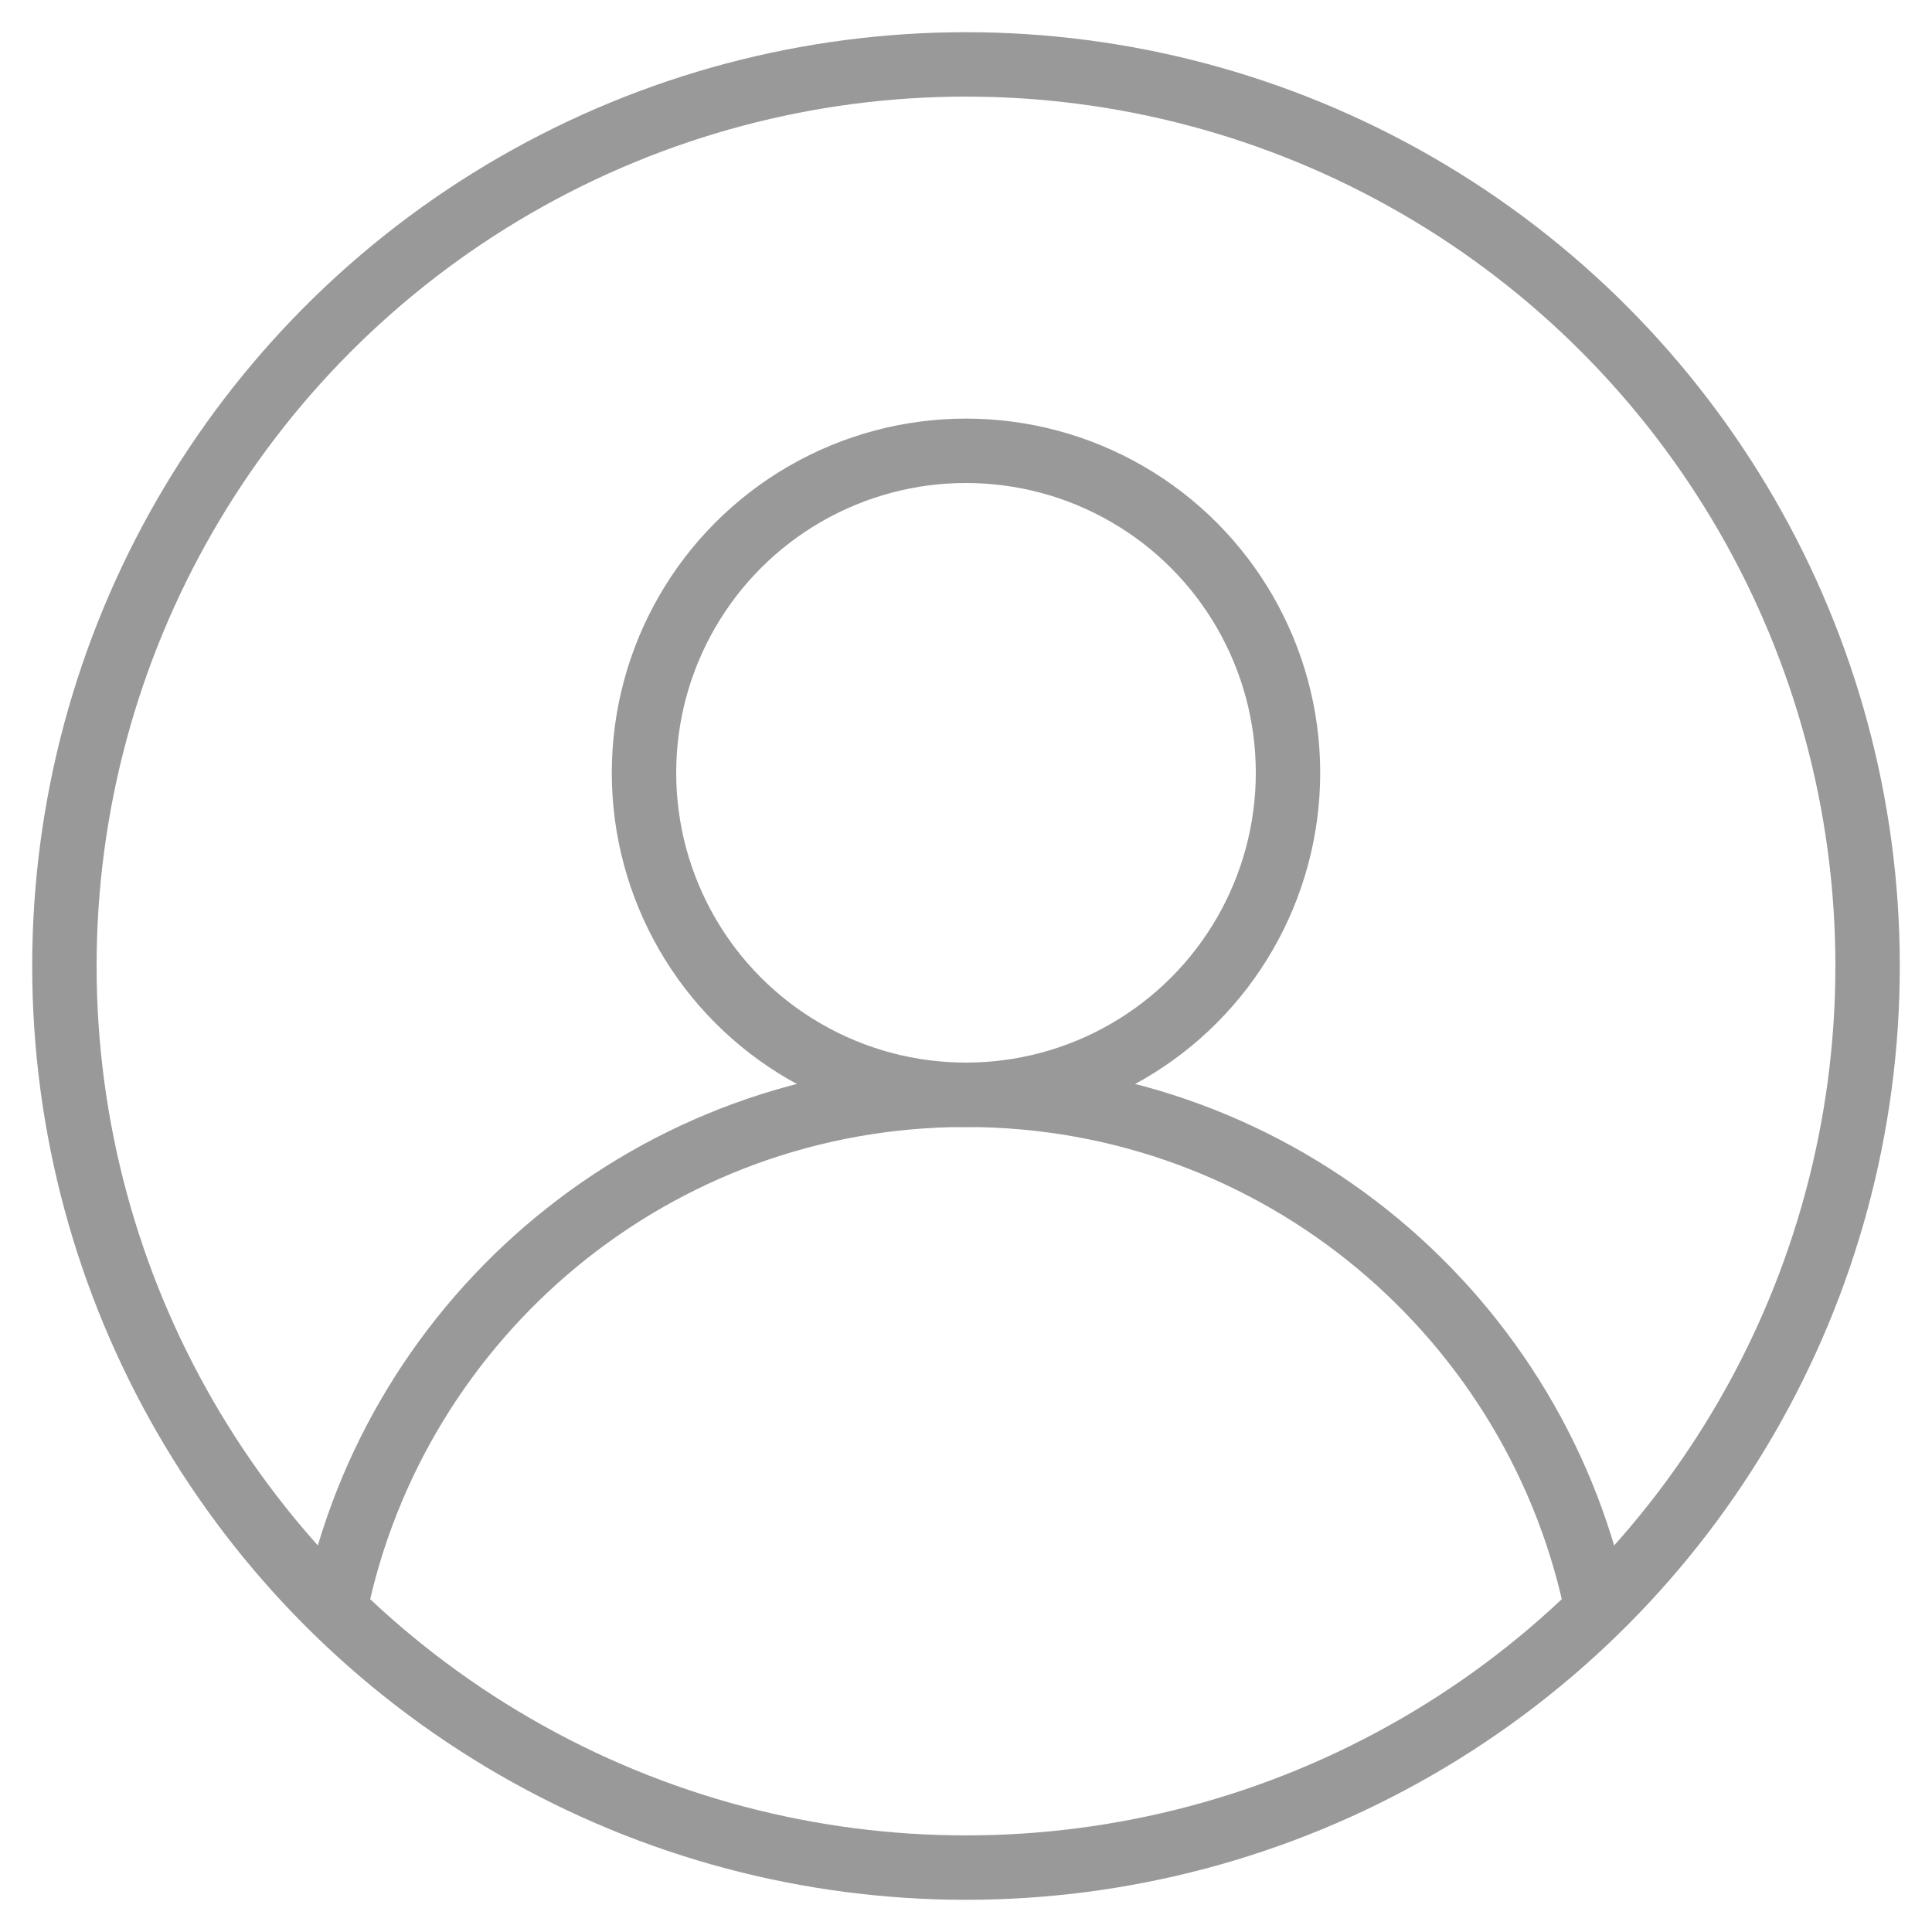 <?xml version="1.0" encoding="UTF-8"?>
<svg width="30px" height="30px" viewBox="0 0 30 30" version="1.1" xmlns="http://www.w3.org/2000/svg" xmlns:xlink="http://www.w3.org/1999/xlink">
    <!-- Generator: Sketch 49.3 (51167) - http://www.bohemiancoding.com/sketch -->
    <title>账号</title>
    <desc>Created with Sketch.</desc>
    <defs></defs>
    <g id="EHR后台管理视觉效果" stroke="none" stroke-width="1" fill="none" fill-rule="evenodd">
        <g id="0.1登录页" transform="translate(-787, -499)" stroke="#999999">
            <g id="Group-3" transform="translate(723, 311)">
                <g id="账号" transform="translate(65, 189)">
                    <circle id="Oval" cx="14" cy="14" r="14"></circle>
                    <circle id="Oval" cx="14" cy="11" r="5"></circle>
                    <path d="M23.815,24.076 C22.918,19.474 18.865,16 14,16 C9.173,16 5.145,19.42 4.206,23.969" id="Oval"></path>
                </g>
            </g>
        </g>
    </g>
</svg>